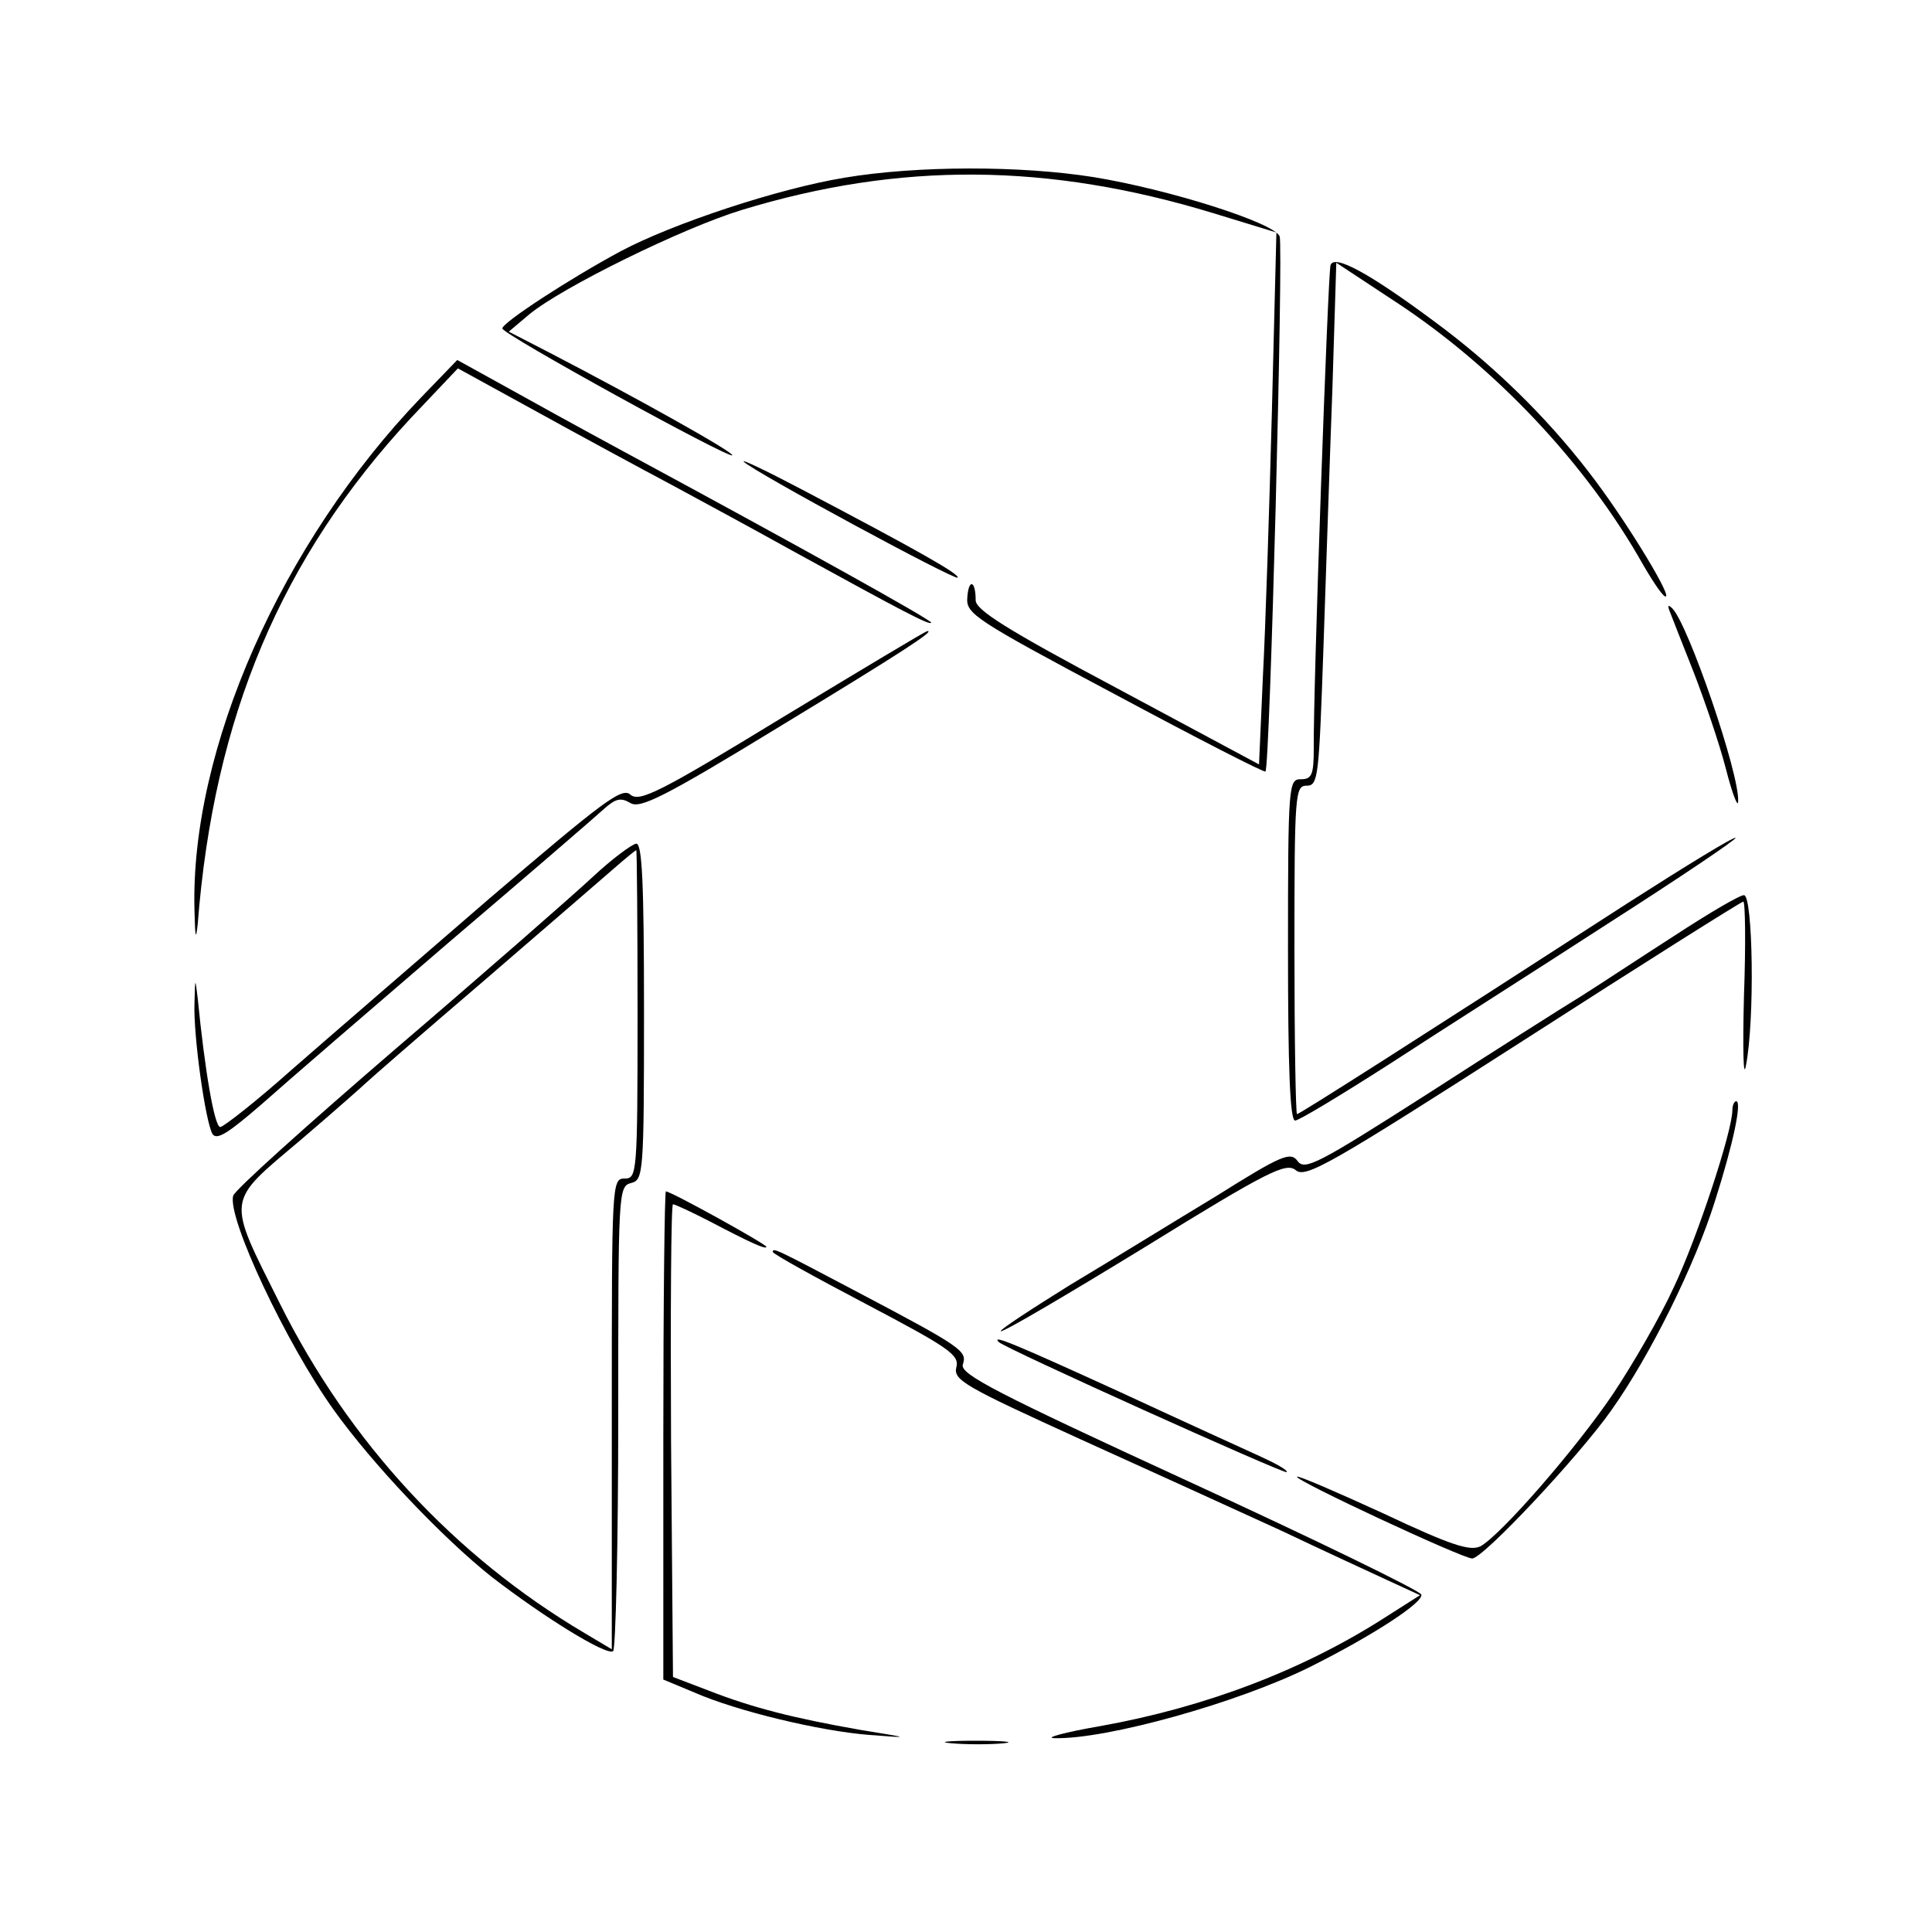 <?xml version="1.0" standalone="no"?>
<!DOCTYPE svg PUBLIC "-//W3C//DTD SVG 20010904//EN"
 "http://www.w3.org/TR/2001/REC-SVG-20010904/DTD/svg10.dtd">
<svg version="1.0" xmlns="http://www.w3.org/2000/svg"
 width="300pt" height="300pt" viewBox="0 0 300 300"
 preserveAspectRatio="xMidYMid meet">
<g transform="translate(0,300) scale(0.1,-0.1)"
fill="#000000" stroke="none">
<path d="M1311 2724 c-103 -17 -266 -71 -347 -114 -80 -43 -184 -111 -184
-120 0 -9 351 -202 357 -197 4 4 -150 90 -283 159 l-64 33 32 27 c51 42 238
134 330 162 246 75 476 73 732 -5 l98 -30 -7 -277 c-4 -152 -10 -338 -14 -413
l-6 -136 -220 118 c-173 92 -220 122 -220 137 0 31 -11 34 -13 4 -2 -25 11
-34 229 -150 127 -68 232 -122 234 -120 7 7 28 815 22 831 -8 21 -172 73 -289
92 -113 18 -274 18 -387 -1z"/>
<path d="M2066 2588 c-4 -13 -27 -661 -26 -750 0 -41 -3 -48 -20 -48 -19 0
-20 -7 -20 -265 0 -181 3 -265 11 -265 6 0 72 40 147 88 75 49 228 146 339
218 111 71 200 131 198 133 -3 2 -78 -44 -167 -101 -328 -212 -510 -328 -514
-328 -2 0 -4 115 -4 255 0 243 1 255 19 255 18 0 19 13 26 213 4 116 10 299
14 405 l6 194 91 -60 c156 -102 298 -253 386 -410 17 -29 32 -51 35 -48 6 6
-67 125 -120 193 -66 86 -149 167 -240 234 -101 75 -156 105 -161 87z"/>
<path d="M654 2383 c-217 -226 -359 -547 -352 -797 1 -41 2 -48 5 -21 25 322
130 570 332 787 l72 76 122 -67 c67 -37 163 -89 212 -115 50 -27 133 -72 185
-101 173 -95 213 -116 216 -112 3 3 -202 117 -476 265 -72 39 -141 77 -202
111 l-58 32 -56 -58z"/>
<path d="M1155 2283 c16 -16 327 -184 332 -180 4 5 -63 43 -242 137 -55 29
-95 48 -90 43z"/>
<path d="M2593 2050 c3 -8 20 -51 37 -94 17 -44 40 -111 50 -150 10 -39 19
-62 19 -50 2 43 -77 273 -102 299 -7 7 -8 5 -4 -5z"/>
<path d="M1215 1886 c-190 -116 -222 -132 -236 -120 -13 12 -41 -9 -220 -162
-112 -97 -250 -216 -306 -265 -55 -49 -106 -89 -111 -89 -9 0 -24 88 -35 200
-4 33 -4 32 -5 -7 -2 -51 17 -185 28 -204 7 -10 25 2 77 47 37 33 167 145 288
249 121 103 230 197 243 209 18 16 26 18 41 9 15 -9 52 9 232 119 196 119 241
149 229 148 -3 0 -104 -61 -225 -134z"/>
<path d="M920 1638 c-30 -28 -167 -148 -305 -266 -137 -118 -252 -221 -253
-229 -9 -35 83 -230 156 -332 60 -84 169 -199 246 -260 79 -61 177 -122 188
-115 4 3 8 166 8 363 0 350 0 359 20 364 19 5 20 14 20 266 0 202 -3 261 -12
261 -7 -1 -38 -24 -68 -52z m70 -213 c0 -248 -1 -255 -20 -255 -20 0 -20 -7
-20 -366 l0 -365 -42 25 c-203 120 -366 297 -473 511 -84 168 -85 156 32 255
54 46 100 87 103 90 3 3 83 73 179 155 96 83 188 162 205 177 17 15 32 27 34
28 1 0 2 -115 2 -255z"/>
<path d="M2600 1547 c-53 -34 -118 -77 -145 -94 -28 -17 -135 -85 -239 -152
-169 -108 -190 -119 -201 -104 -11 15 -24 10 -126 -54 -63 -38 -165 -101 -227
-138 -61 -38 -110 -70 -108 -72 2 -3 102 56 223 130 194 120 220 132 235 120
15 -13 52 8 353 201 185 119 339 216 342 216 3 0 4 -66 1 -147 -2 -82 -1 -130
3 -108 14 70 11 265 -3 265 -7 0 -56 -29 -108 -63z"/>
<path d="M2690 1276 c0 -32 -54 -197 -91 -275 -21 -46 -64 -120 -94 -165 -58
-86 -174 -219 -206 -237 -16 -8 -45 1 -151 51 -72 33 -132 59 -134 57 -5 -5
257 -127 272 -127 17 0 166 159 216 230 61 86 130 226 161 325 29 91 42 155
33 155 -3 0 -6 -6 -6 -14z"/>
<path d="M1030 771 l0 -379 48 -20 c66 -29 195 -60 272 -66 65 -5 65 -5 -15 8
-102 18 -166 34 -235 61 l-55 21 -3 367 c-1 202 0 367 3 367 3 0 29 -12 58
-27 61 -32 87 -44 87 -39 0 4 -148 86 -156 86 -2 0 -4 -170 -4 -379z"/>
<path d="M1200 1056 c0 -3 65 -39 145 -81 129 -68 145 -79 140 -98 -5 -20 13
-30 193 -112 108 -49 249 -113 312 -142 63 -30 137 -64 165 -77 l50 -23 -55
-35 c-128 -82 -279 -139 -440 -168 -58 -10 -90 -19 -72 -19 80 -2 285 55 397
111 96 48 176 100 172 112 -2 6 -164 85 -360 175 -300 138 -356 167 -352 182
7 21 1 26 -164 113 -127 67 -131 69 -131 62z"/>
<path d="M1551 916 c10 -10 443 -205 447 -202 2 3 -16 13 -40 24 -24 11 -123
56 -220 101 -160 73 -200 90 -187 77z"/>
<path d="M1478 293 c23 -2 59 -2 80 0 20 2 1 4 -43 4 -44 0 -61 -2 -37 -4z"/>
</g>
</svg>
